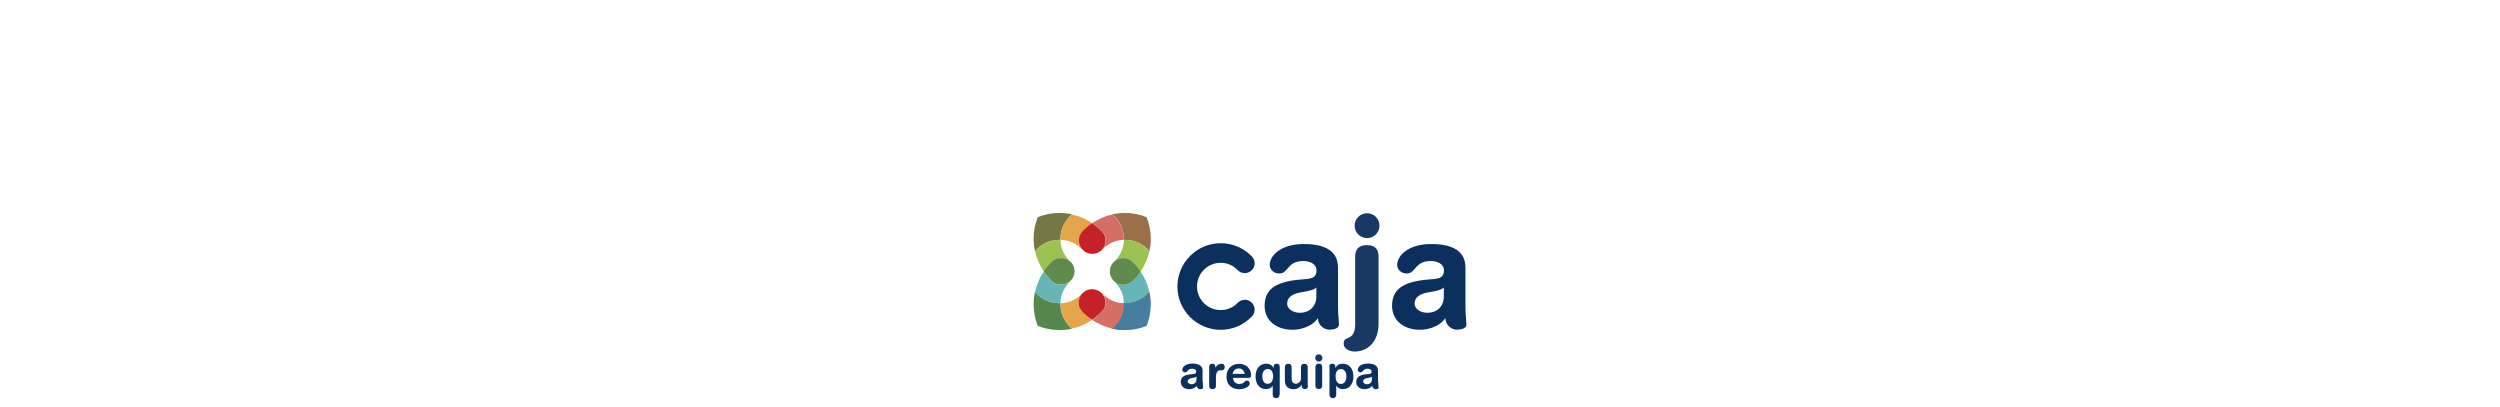 <svg width="1080" height="176" viewBox="0 0 1080 176" fill="none" xmlns="http://www.w3.org/2000/svg">
<path d="M494.747 140.665C495.915 137.806 496.499 134.655 496.499 131.387C496.499 129.52 496.324 127.711 495.915 126.019C493.404 128.995 489.667 130.921 485.405 130.921C485.23 130.921 485.055 130.921 484.938 130.921C484.938 131.096 484.938 131.271 484.938 131.387C484.938 135.589 483.011 139.382 480.033 141.891C481.785 142.299 483.595 142.474 485.405 142.474C488.733 142.474 491.886 141.832 494.747 140.665Z" fill="#7A7A7A"/>
<path opacity="0.95" d="M522.367 158.462C522.367 157.587 522.951 157.12 523.71 157.12C524.469 157.12 525.053 157.587 525.053 158.462V158.929H525.111C525.462 157.704 526.98 157.12 527.681 157.12C528.615 157.12 529.082 157.704 529.082 158.521C529.082 159.629 528.381 159.979 527.622 159.979C526.805 159.979 525.286 159.629 525.286 163.247V166.631C525.286 167.39 524.995 168.09 523.827 168.09C522.659 168.09 522.367 167.39 522.367 166.631V158.462V158.462Z" fill="#002655"/>
<path opacity="0.95" d="M532.702 163.189C532.702 164.706 533.694 165.873 535.388 165.873C537.548 165.873 537.548 164.414 538.716 164.414C539.417 164.414 539.884 164.998 539.884 165.581C539.884 167.332 537.081 168.149 535.388 168.149C531.359 168.149 529.841 165.406 529.841 162.839C529.841 159.454 531.884 157.179 535.271 157.179C538.599 157.179 540.468 159.571 540.468 161.964C540.468 162.956 540.176 163.247 539.183 163.247H532.702V163.189ZM537.723 161.497C537.548 160.155 536.439 159.163 535.213 159.163C533.753 159.163 532.819 160.038 532.468 161.497H537.723Z" fill="#002655"/>
<path opacity="0.95" d="M552.729 170.541C552.729 171.475 552.146 172 551.27 172C550.394 172 549.81 171.475 549.81 170.541V166.631H549.752C549.226 167.565 548.233 168.09 546.89 168.09C543.796 168.09 542.394 165.464 542.394 162.664C542.394 158.871 544.555 157.12 547.007 157.12C548.409 157.12 549.635 157.704 550.102 158.987H550.16V158.521C550.16 157.645 550.627 157.12 551.503 157.12C552.379 157.12 552.846 157.587 552.846 158.521V170.541H552.729ZM547.649 165.814C549.401 165.814 549.985 164.064 549.985 162.547C549.985 160.913 549.343 159.396 547.649 159.396C546.073 159.454 545.314 160.855 545.314 162.547C545.314 163.947 545.781 165.814 547.649 165.814Z" fill="#002655"/>
<path opacity="0.95" d="M574.218 158.521C574.218 157.645 574.626 157.12 575.561 157.12C576.436 157.12 576.904 157.587 576.904 158.521V158.987H576.962C577.429 157.762 578.597 157.12 580.057 157.12C582.509 157.12 584.669 158.929 584.669 162.664C584.669 165.464 583.268 168.09 580.173 168.09C578.83 168.09 577.838 167.565 577.312 166.631H577.254V170.541C577.254 171.475 576.67 172 575.794 172C574.918 172 574.334 171.475 574.334 170.541V158.521H574.218ZM581.633 162.605C581.633 160.913 580.874 159.454 579.298 159.454C577.604 159.454 576.962 160.971 576.962 162.605C576.962 164.122 577.546 165.873 579.298 165.873C581.166 165.814 581.633 163.947 581.633 162.605Z" fill="#002655"/>
<path opacity="0.95" d="M565.05 166.632C565.05 167.507 564.641 168.09 563.707 168.09C562.773 168.09 562.364 167.507 562.364 166.632V166.282H562.306C561.488 167.39 560.437 168.149 558.744 168.149C556.992 168.149 555.065 167.274 555.065 164.298V158.637C555.065 157.879 555.357 157.179 556.525 157.179C557.693 157.179 557.985 157.879 557.985 158.637V163.714C557.985 164.881 558.569 165.756 559.795 165.756C560.787 165.756 562.014 164.939 562.014 163.481V158.637C562.014 157.879 562.306 157.179 563.473 157.179C564.641 157.179 564.933 157.879 564.933 158.637V166.632H565.05Z" fill="#002655"/>
<path opacity="0.95" d="M519.622 165.056C519.622 166.282 519.739 167.04 519.739 167.507C519.739 167.915 519.272 168.09 518.571 168.149C517.812 168.207 516.936 167.39 516.994 166.632C516.994 166.573 516.994 166.632 516.994 166.632C515.359 168.966 510.104 168.674 510.104 164.998C510.104 162.43 512.265 161.788 515.301 161.613C516.294 161.555 516.761 161.322 516.761 160.505C516.761 159.688 515.885 159.279 514.892 159.279C512.965 159.338 513.082 160.855 511.973 160.855C511.214 160.855 510.747 160.33 510.747 159.746C510.747 158.579 512.148 157.062 515.126 157.062C517.929 157.062 519.505 157.996 519.505 160.096V165.056H519.622ZM516.878 162.722C516.527 163.014 516.002 163.131 514.951 163.306C513.9 163.481 513.082 163.889 513.082 164.764C513.082 165.581 514.016 165.99 514.717 165.99C516.002 165.99 516.878 165.173 516.878 163.889V162.722Z" fill="#002655"/>
<path opacity="0.95" d="M595.413 165.056C595.413 166.282 595.53 167.04 595.53 167.507C595.53 167.915 595.063 168.09 594.362 168.149C593.603 168.207 592.727 167.39 592.785 166.632C592.785 166.573 592.785 166.632 592.785 166.632C591.15 168.966 585.895 168.674 585.895 164.998C585.895 162.43 588.056 161.788 591.092 161.613C592.085 161.555 592.552 161.322 592.552 160.505C592.552 159.688 591.676 159.279 590.683 159.279C588.756 159.338 588.932 160.855 587.764 160.855C587.005 160.855 586.538 160.33 586.538 159.746C586.538 158.579 587.939 157.062 590.917 157.062C593.72 157.062 595.296 157.996 595.296 160.096V165.056H595.413ZM592.669 162.722C592.377 163.014 591.793 163.131 590.742 163.306C589.691 163.481 588.873 163.889 588.873 164.764C588.873 165.581 589.807 165.99 590.508 165.99C591.793 165.99 592.669 165.173 592.669 163.889V162.722Z" fill="#002655"/>
<path opacity="0.95" d="M527.329 142.474C516.994 142.474 508.644 134.071 508.644 123.802C508.644 113.473 517.053 105.071 527.329 105.071C532.468 105.071 537.256 107.113 540.818 110.789C542.453 112.481 542.394 115.166 540.701 116.799C539.007 118.433 536.322 118.375 534.687 116.683C532.76 114.64 530.132 113.532 527.329 113.532C521.724 113.532 517.111 118.083 517.111 123.743C517.111 129.345 521.665 133.955 527.329 133.955C530.132 133.955 532.76 132.846 534.687 130.804C536.322 129.112 539.007 129.053 540.701 130.687C542.394 132.321 542.453 135.005 540.818 136.697C537.256 140.432 532.468 142.474 527.329 142.474Z" fill="#002655"/>
<path opacity="0.95" d="M578.013 132.088C578.013 136.172 578.421 138.74 578.421 140.257C578.421 141.599 576.845 142.299 574.626 142.416C571.531 142.591 569.196 139.848 569.371 137.398C569.371 137.222 569.371 137.339 569.312 137.456C563.882 145.275 546.306 144.283 546.306 132.029C546.306 123.51 553.488 121.293 563.765 120.592C567.094 120.359 568.728 119.659 568.728 116.799C568.728 113.999 565.867 112.656 562.539 112.773C555.999 113.007 556.583 118.142 552.671 118.142C550.16 118.142 548.525 116.391 548.525 114.407C548.525 110.497 553.197 105.421 563.24 105.421C572.641 105.421 578.013 108.572 578.013 115.632V132.088ZM568.67 124.21C567.619 125.202 565.809 125.669 562.247 126.252C558.685 126.836 556.058 128.178 556.058 131.096C556.058 133.896 559.211 135.122 561.488 135.122C565.809 135.122 568.67 132.321 568.67 128.003V124.21V124.21Z" fill="#002655"/>
<path opacity="0.95" d="M633.075 132.088C633.075 136.172 633.484 138.74 633.484 140.257C633.484 141.599 631.907 142.299 629.688 142.416C626.594 142.591 624.258 139.848 624.433 137.398C624.433 137.222 624.433 137.339 624.375 137.456C618.945 145.275 601.369 144.283 601.369 132.029C601.369 123.51 608.551 121.293 618.828 120.592C622.156 120.359 623.791 119.659 623.791 116.799C623.791 113.999 620.93 112.656 617.602 112.773C611.062 113.007 611.646 118.142 607.733 118.142C605.223 118.142 603.588 116.391 603.588 114.407C603.588 110.497 608.259 105.421 618.302 105.421C627.703 105.421 633.075 108.572 633.075 115.632V132.088V132.088ZM623.733 124.21C622.682 125.202 620.871 125.669 617.31 126.252C613.748 126.836 611.12 128.178 611.12 131.096C611.12 133.896 614.273 135.122 616.55 135.122C620.871 135.122 623.733 132.321 623.733 128.003V124.21Z" fill="#002655"/>
<g opacity="0.95">
<path opacity="0.95" d="M590.566 92.117C593.544 92.117 595.938 94.509 595.938 97.485C595.938 100.461 593.544 102.853 590.566 102.853C587.588 102.853 585.194 100.461 585.194 97.485C585.194 94.509 587.588 92.117 590.566 92.117Z" fill="#002655"/>
<path opacity="0.95" d="M590.508 105.888C586.596 105.888 585.428 108.105 585.428 111.023V111.139V140.023C585.428 147.084 581.165 145.217 580.582 147.492C579.822 150.702 583.092 151.869 585.194 151.869C592.201 151.81 595.53 146.034 595.53 140.082V111.081V111.023C595.588 108.163 594.42 105.888 590.508 105.888Z" fill="#002655"/>
</g>
<path opacity="0.95" d="M569.721 157.12C568.553 157.12 568.261 157.762 568.261 158.637V161.438V163.889V166.515C568.261 167.39 568.612 168.032 569.721 168.032C570.889 168.032 571.181 167.39 571.181 166.515V163.889V161.438V158.637C571.181 157.762 570.831 157.12 569.721 157.12Z" fill="#002655"/>
<g opacity="0.95">
<path opacity="0.95" d="M569.722 153.036C570.598 153.036 571.298 153.736 571.298 154.611C571.298 155.486 570.598 156.187 569.722 156.187C568.846 156.187 568.145 155.486 568.145 154.611C568.145 153.736 568.846 153.036 569.722 153.036Z" fill="#002655"/>
</g>
<path d="M448.326 140.782C447.159 137.923 446.516 134.772 446.516 131.446C446.516 129.578 446.75 127.77 447.1 126.019C449.611 129.053 453.406 130.979 457.669 130.979C457.844 130.979 458.019 130.979 458.136 130.979C458.136 131.154 458.136 131.329 458.136 131.446C458.136 135.705 460.063 139.44 463.099 142.007C461.348 142.416 459.537 142.591 457.669 142.591C454.341 142.591 451.188 141.949 448.326 140.782Z" fill="#56884D"/>
<path d="M495.331 140.782C496.499 137.923 497.141 134.772 497.141 131.446C497.141 129.578 496.966 127.77 496.557 126.019C494.047 129.053 490.251 130.979 485.989 130.979C485.814 130.979 485.638 130.979 485.522 130.979C485.522 131.154 485.522 131.329 485.522 131.446C485.522 135.705 483.595 139.44 480.558 142.007C482.31 142.416 484.12 142.591 485.989 142.591C489.317 142.591 492.47 141.949 495.331 140.782Z" fill="#477E9F"/>
<path d="M458.135 130.92C458.135 130.979 458.135 130.979 458.135 130.92C457.96 130.979 457.785 130.979 457.668 130.979C453.406 130.979 449.669 129.053 447.158 126.019C447.859 122.81 449.143 119.892 450.953 117.266C451.946 118.725 453.055 120.067 454.34 121.292C454.749 121.701 455.157 122.051 455.683 122.343C455.858 122.401 455.975 122.518 456.15 122.576C456.15 122.576 456.15 122.576 456.209 122.576C456.384 122.634 456.5 122.693 456.676 122.751H456.734C456.909 122.81 457.026 122.81 457.201 122.868C457.26 122.868 457.26 122.868 457.318 122.868C457.493 122.926 457.61 122.926 457.785 122.926C457.843 122.926 457.902 122.926 457.902 122.926C458.077 122.926 458.311 122.985 458.486 122.985C460.004 122.985 461.405 122.401 462.456 121.409C459.887 123.918 458.135 127.244 458.135 130.92Z" fill="#67B6B7"/>
<path d="M485.521 130.92C485.521 130.979 485.521 130.979 485.521 130.92C485.696 130.979 485.871 130.979 485.988 130.979C490.251 130.979 493.988 129.053 496.499 126.019C495.798 122.81 494.513 119.892 492.703 117.266C491.71 118.725 490.601 120.067 489.316 121.292C489.025 121.759 488.557 122.051 488.032 122.343C487.857 122.401 487.74 122.518 487.565 122.576C487.565 122.576 487.565 122.576 487.506 122.576C487.331 122.634 487.214 122.693 487.039 122.751H486.981C486.806 122.868 486.689 122.926 486.514 122.926C486.455 122.926 486.455 122.926 486.397 122.926C486.222 122.985 486.105 122.985 485.93 122.985C485.871 122.985 485.813 122.985 485.813 122.985C485.638 122.985 485.404 123.043 485.229 123.043C483.711 123.043 482.31 122.459 481.259 121.467C483.769 123.918 485.521 127.244 485.521 130.92Z" fill="#67B6B7"/>
<path d="M448.326 93.809C447.159 96.668 446.516 99.819 446.516 103.145C446.516 105.012 446.75 106.821 447.1 108.572C449.611 105.538 453.406 103.612 457.669 103.612C457.844 103.612 458.019 103.612 458.136 103.612C458.136 103.437 458.136 103.262 458.136 103.145C458.136 98.885 460.063 95.151 463.099 92.584C461.348 92.175 459.537 92 457.669 92C454.341 92 451.188 92.642 448.326 93.809Z" fill="#757844"/>
<path d="M458.194 130.979C458.135 130.979 458.135 130.979 458.194 130.979C458.135 131.154 458.135 131.329 458.135 131.446C458.135 135.706 460.062 139.44 463.099 141.949C466.31 141.249 469.23 139.965 471.857 138.156C470.398 137.164 469.055 136.056 467.828 134.772C467.42 134.364 467.069 133.955 466.777 133.43C466.719 133.255 466.602 133.138 466.544 132.963C466.544 132.963 466.544 132.963 466.544 132.905C466.485 132.73 466.427 132.613 466.369 132.438V132.38C466.31 132.205 466.31 132.088 466.252 131.913C466.252 131.854 466.252 131.854 466.252 131.796C466.193 131.621 466.193 131.504 466.193 131.329C466.193 131.271 466.193 131.213 466.193 131.213C466.193 131.037 466.135 130.804 466.135 130.629C466.135 129.112 466.719 127.711 467.712 126.661C465.201 129.229 461.873 130.979 458.194 130.979Z" fill="#E4A649"/>
<path d="M458.194 103.612C458.135 103.612 458.135 103.612 458.194 103.612C458.135 103.437 458.135 103.262 458.135 103.145C458.135 98.886 460.062 95.151 463.099 92.642C466.31 93.342 469.23 94.626 471.857 96.435C470.398 97.427 469.055 98.536 467.828 99.819C467.42 100.228 467.069 100.636 466.777 101.161C466.719 101.336 466.602 101.453 466.544 101.628C466.544 101.628 466.544 101.628 466.544 101.687C466.485 101.862 466.427 101.978 466.369 102.153V102.212C466.31 102.387 466.31 102.503 466.252 102.679C466.252 102.737 466.252 102.737 466.252 102.795C466.193 102.97 466.193 103.087 466.193 103.262C466.193 103.32 466.193 103.379 466.193 103.379C466.193 103.554 466.135 103.787 466.135 103.962C466.135 105.479 466.719 106.88 467.712 107.93C465.201 105.363 461.873 103.612 458.194 103.612Z" fill="#E4A649"/>
<path d="M476.88 133.488C476.997 133.313 477.055 133.138 477.114 133.021C477.114 133.021 477.114 133.021 477.114 132.963C477.172 132.788 477.23 132.671 477.289 132.496V132.437C477.347 132.262 477.347 132.146 477.405 131.971C477.405 131.912 477.405 131.912 477.464 131.854C477.522 131.679 477.522 131.562 477.522 131.387C477.522 131.329 477.522 131.27 477.522 131.27C477.522 131.095 477.581 130.862 477.581 130.687C477.581 127.478 475.011 124.91 471.8 124.91C468.588 124.91 466.019 127.478 466.019 130.687C466.019 130.862 466.019 131.095 466.078 131.27C466.078 131.329 466.078 131.329 466.078 131.387C466.078 131.562 466.136 131.737 466.136 131.854V131.912C466.194 132.087 466.194 132.262 466.253 132.379V132.437C466.311 132.613 466.37 132.788 466.428 132.904C466.72 133.605 467.187 134.246 467.713 134.772C468.939 136.055 470.282 137.164 471.742 138.156C473.201 137.164 474.544 136.055 475.771 134.772C476.238 134.421 476.588 134.013 476.88 133.488Z" fill="#C42228"/>
<path d="M477.581 103.32C477.581 103.262 477.581 103.204 477.581 103.204C477.581 103.029 477.522 102.912 477.522 102.737C477.522 102.678 477.522 102.678 477.464 102.62C477.406 102.445 477.406 102.328 477.347 102.153C477.347 102.153 477.347 102.095 477.289 102.095C477.231 101.92 477.172 101.803 477.114 101.628C477.114 101.628 477.114 101.628 477.114 101.57C477.055 101.395 476.939 101.22 476.88 101.103C476.588 100.578 476.238 100.169 475.829 99.761C474.603 98.477 473.26 97.368 471.8 96.376C470.34 97.368 468.997 98.477 467.771 99.761C467.246 100.286 466.779 100.928 466.487 101.628C466.428 101.803 466.37 101.978 466.311 102.095V102.153C466.253 102.328 466.195 102.445 466.195 102.62C466.195 102.678 466.195 102.678 466.195 102.737C466.136 102.912 466.136 103.087 466.136 103.204C466.136 103.262 466.136 103.262 466.136 103.32C466.136 103.495 466.078 103.729 466.078 103.904C466.078 107.113 468.647 109.681 471.859 109.681C475.07 109.681 477.639 107.113 477.639 103.904C477.639 103.729 477.639 103.495 477.581 103.32Z" fill="#C42228"/>
<path d="M495.331 93.809C496.499 96.727 497.141 99.819 497.141 103.145C497.141 105.012 496.966 106.821 496.557 108.572C494.047 105.538 490.251 103.612 485.989 103.612C485.814 103.612 485.638 103.612 485.522 103.612C485.522 103.437 485.522 103.262 485.522 103.145C485.522 98.885 483.595 95.151 480.558 92.584C482.31 92.175 484.12 92 485.989 92C489.317 92 492.47 92.642 495.331 93.809Z" fill="#9C6F4B"/>
<path d="M485.463 130.979C485.521 130.979 485.521 130.979 485.463 130.979C485.521 131.154 485.521 131.329 485.521 131.446C485.521 135.706 483.594 139.44 480.558 141.949C477.347 141.249 474.427 139.965 471.8 138.156C473.259 137.164 474.602 136.056 475.829 134.772C476.237 134.364 476.588 133.955 476.88 133.43C476.938 133.255 477.055 133.138 477.113 132.963C477.113 132.963 477.113 132.963 477.113 132.905C477.172 132.73 477.23 132.613 477.288 132.438C477.288 132.438 477.288 132.38 477.347 132.38C477.405 132.205 477.405 132.088 477.463 131.913C477.463 131.854 477.463 131.854 477.522 131.796C477.58 131.621 477.58 131.504 477.58 131.329C477.58 131.271 477.58 131.213 477.58 131.213C477.58 131.037 477.639 130.804 477.639 130.629C477.639 129.112 477.055 127.711 476.062 126.661C478.456 129.229 481.784 130.979 485.463 130.979Z" fill="#D56F65"/>
<path d="M485.463 103.612C485.521 103.612 485.521 103.612 485.463 103.612C485.521 103.437 485.521 103.262 485.521 103.145C485.521 98.886 483.594 95.151 480.558 92.642C477.347 93.342 474.427 94.626 471.8 96.435C473.259 97.427 474.602 98.536 475.829 99.819C476.237 100.228 476.588 100.636 476.88 101.161C476.938 101.336 477.055 101.453 477.113 101.628C477.113 101.628 477.113 101.628 477.113 101.687C477.172 101.862 477.23 101.978 477.288 102.153C477.288 102.153 477.288 102.212 477.347 102.212C477.405 102.387 477.405 102.503 477.463 102.679C477.463 102.737 477.463 102.737 477.522 102.795C477.58 102.97 477.58 103.087 477.58 103.262C477.58 103.32 477.58 103.379 477.58 103.379C477.58 103.554 477.639 103.787 477.639 103.962C477.639 105.479 477.055 106.88 476.062 107.93C478.456 105.363 481.784 103.612 485.463 103.612Z" fill="#D56F65"/>
<path d="M458.135 103.67C458.135 103.612 458.135 103.612 458.135 103.67C457.96 103.612 457.785 103.612 457.668 103.612C453.406 103.612 449.669 105.537 447.158 108.572C447.859 111.781 449.143 114.699 450.953 117.324C451.946 115.866 453.055 114.524 454.34 113.298C454.749 112.89 455.157 112.54 455.683 112.248C455.858 112.189 455.975 112.073 456.15 112.014C456.15 112.014 456.15 112.014 456.209 112.014C456.384 111.956 456.5 111.898 456.676 111.839H456.734C456.909 111.781 457.026 111.781 457.201 111.723C457.26 111.723 457.26 111.723 457.318 111.664C457.493 111.606 457.61 111.606 457.785 111.606C457.843 111.606 457.902 111.606 457.902 111.606C458.077 111.606 458.311 111.548 458.486 111.548C460.004 111.548 461.405 112.131 462.456 113.123C459.887 110.672 458.135 107.346 458.135 103.67Z" fill="#9CC352"/>
<path d="M485.521 103.67C485.521 103.612 485.521 103.612 485.521 103.67C485.696 103.612 485.871 103.612 485.988 103.612C490.251 103.612 493.988 105.537 496.498 108.572C495.798 111.781 494.513 114.699 492.703 117.324C491.71 115.866 490.601 114.524 489.316 113.298C488.908 112.89 488.499 112.54 487.973 112.248C487.798 112.189 487.681 112.073 487.506 112.014C487.506 112.014 487.506 112.014 487.448 112.014C487.273 111.956 487.156 111.898 486.981 111.839H486.922C486.747 111.781 486.63 111.781 486.455 111.723C486.397 111.723 486.397 111.723 486.338 111.664C486.163 111.606 486.046 111.606 485.871 111.606C485.813 111.606 485.754 111.606 485.754 111.606C485.579 111.606 485.346 111.548 485.171 111.548C483.652 111.548 482.251 112.131 481.2 113.123C483.769 110.672 485.521 107.346 485.521 103.67Z" fill="#9CC352"/>
<path d="M458.428 111.489C458.194 111.489 458.019 111.489 457.844 111.548C457.785 111.548 457.727 111.548 457.727 111.548C457.552 111.548 457.435 111.606 457.26 111.606C457.201 111.606 457.201 111.606 457.143 111.606C456.968 111.664 456.851 111.664 456.676 111.723H456.618C456.442 111.781 456.326 111.839 456.15 111.898C456.15 111.898 456.15 111.898 456.092 111.898C455.917 111.956 455.742 112.073 455.625 112.131C455.099 112.423 454.691 112.773 454.282 113.181C452.997 114.407 451.888 115.749 450.895 117.208C451.888 118.666 452.997 120.009 454.282 121.234C454.691 121.642 455.099 121.993 455.625 122.284C455.8 122.343 455.917 122.459 456.092 122.518C456.092 122.518 456.092 122.518 456.15 122.518C456.326 122.576 456.442 122.634 456.618 122.693H456.676C456.851 122.751 456.968 122.751 457.143 122.809C457.201 122.809 457.201 122.809 457.26 122.809C457.435 122.868 457.552 122.868 457.727 122.868C457.785 122.868 457.844 122.868 457.844 122.868C458.019 122.868 458.252 122.926 458.428 122.926C461.639 122.926 464.208 120.359 464.208 117.149C464.208 113.94 461.639 111.489 458.428 111.489Z" fill="#618B4C"/>
<path d="M492.761 117.266C491.768 115.807 490.659 114.465 489.374 113.24C488.966 112.831 488.557 112.481 488.031 112.189C487.856 112.131 487.739 112.014 487.564 111.956C487.564 111.956 487.564 111.956 487.506 111.956C487.331 111.898 487.214 111.839 487.039 111.781H486.98C486.864 111.723 486.688 111.723 486.513 111.664C486.455 111.664 486.455 111.664 486.397 111.606C486.28 111.548 486.105 111.548 485.929 111.548C485.871 111.548 485.813 111.548 485.813 111.548C485.637 111.548 485.404 111.489 485.229 111.489C482.017 111.489 479.448 114.057 479.448 117.266C479.448 120.475 482.017 123.043 485.229 123.043C485.404 123.043 485.637 123.043 485.813 122.984C485.871 122.984 485.929 122.984 485.929 122.984C486.105 122.984 486.221 122.926 486.397 122.926C486.455 122.926 486.455 122.926 486.513 122.868C486.688 122.809 486.805 122.809 486.98 122.751H487.039C487.214 122.693 487.331 122.634 487.506 122.576C487.506 122.576 487.506 122.576 487.564 122.576C487.739 122.518 487.856 122.401 488.031 122.343C488.499 122.051 488.966 121.701 489.374 121.292C490.659 120.125 491.768 118.725 492.761 117.266Z" fill="#618B4C"/>
</svg>
